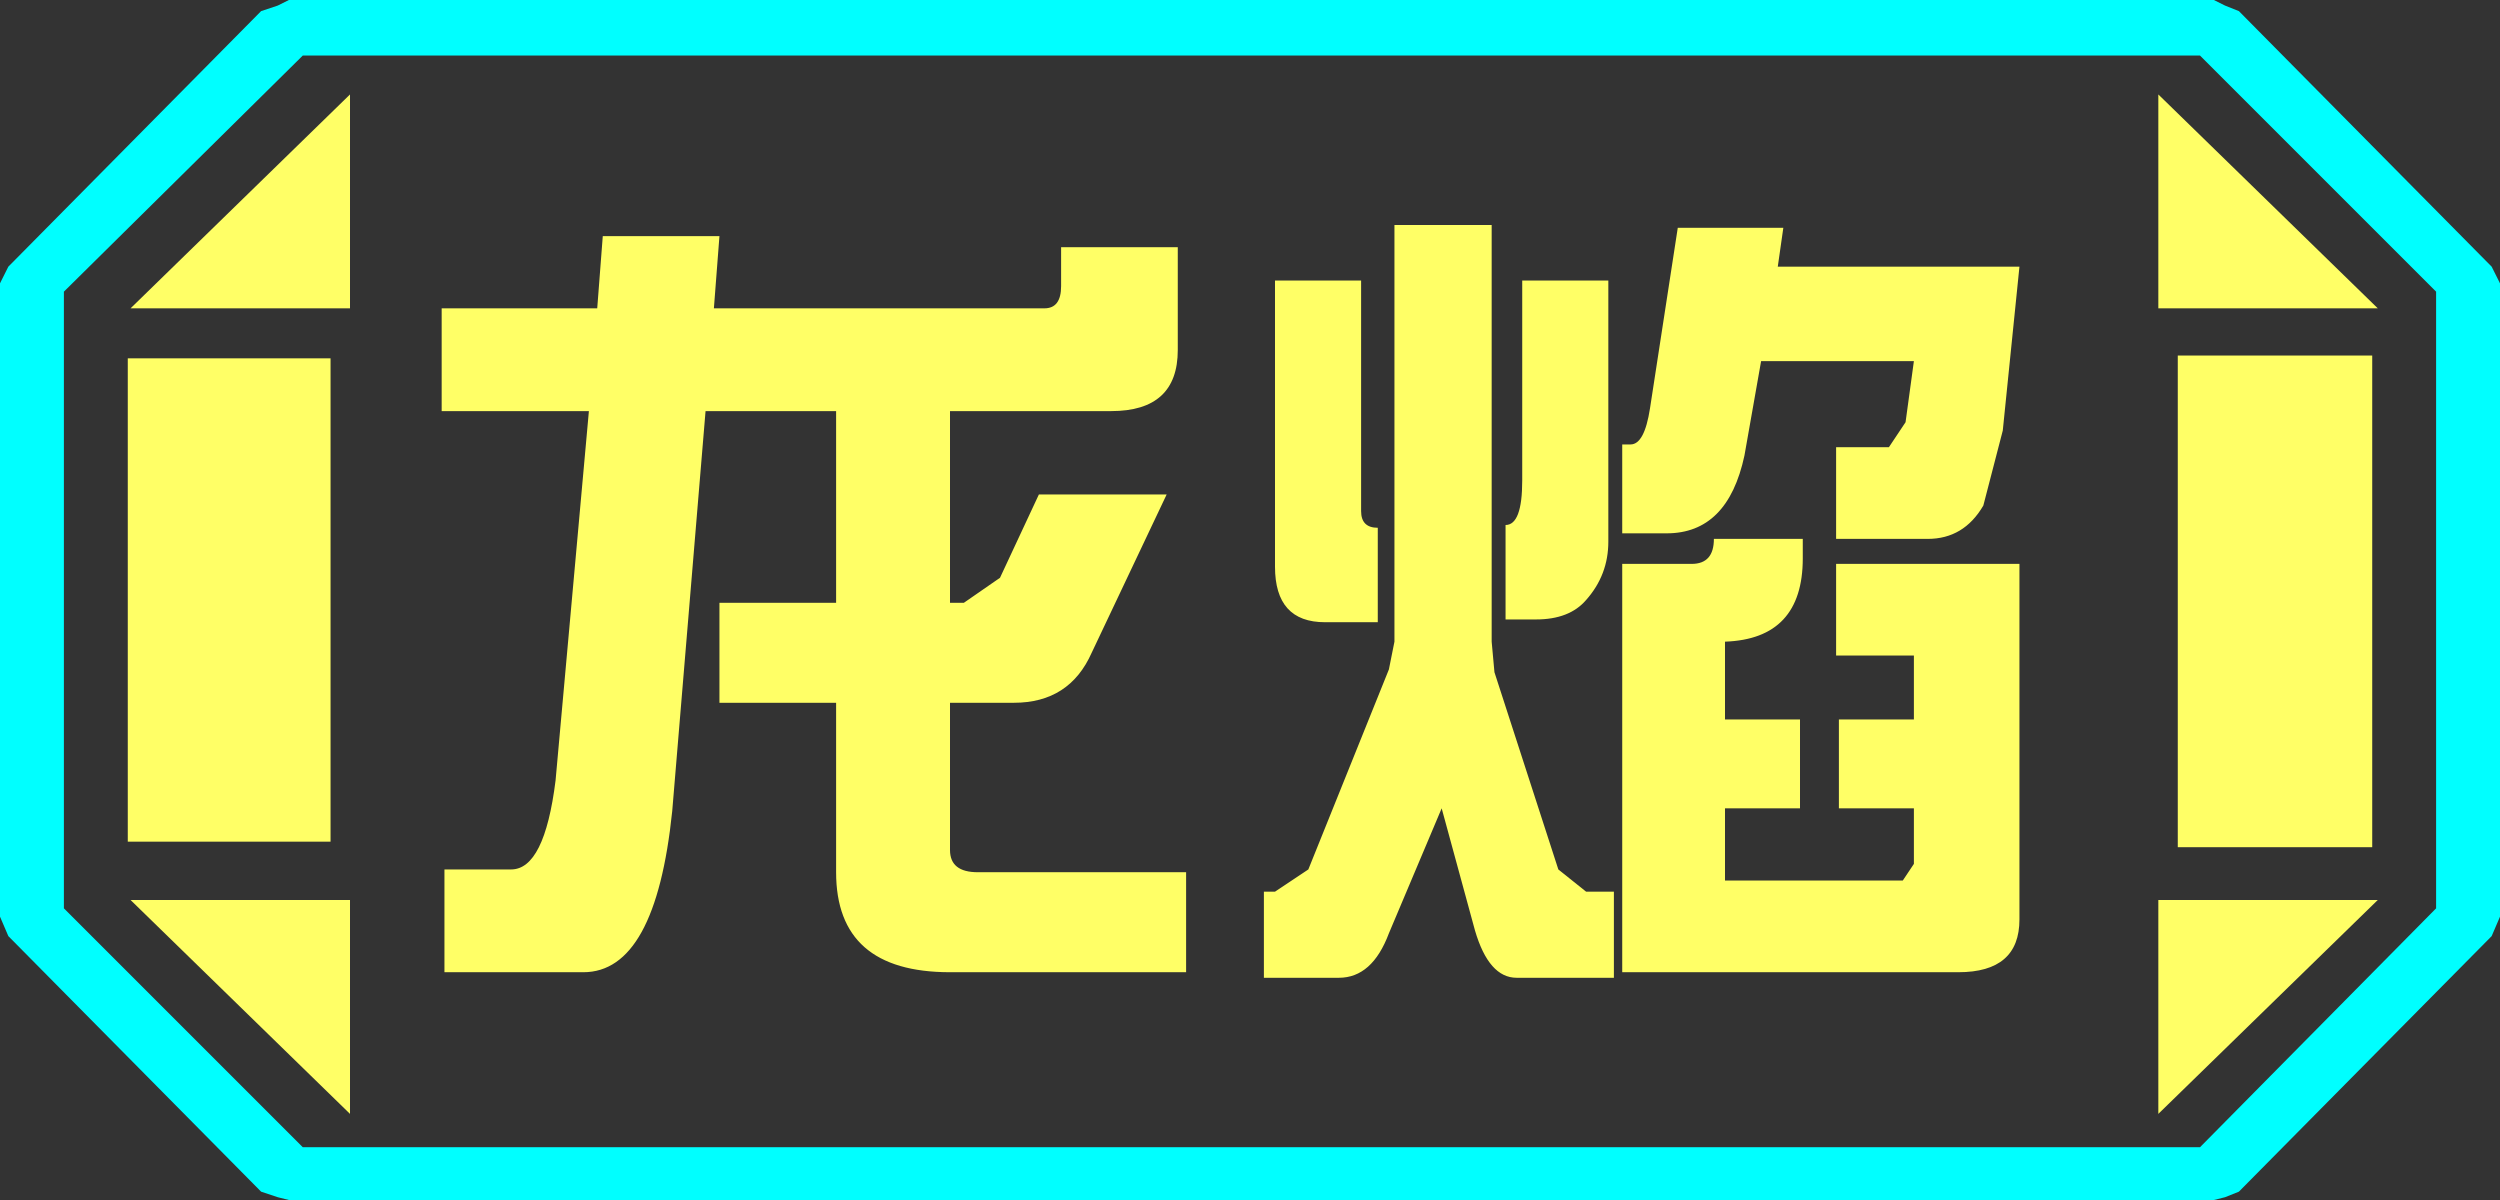 <?xml version="1.0" encoding="UTF-8" standalone="no"?>
<svg xmlns:ffdec="https://www.free-decompiler.com/flash" xmlns:xlink="http://www.w3.org/1999/xlink" ffdec:objectType="frame" height="21.6px" width="45.0px" xmlns="http://www.w3.org/2000/svg">
  <rect width="100%" height="100%" fill="#333333" stroke="none"/>
  <g transform="matrix(1.0, 0.0, 0.0, 1.0, 0.0, 0.0)">
    <use ffdec:characterId="1" height="21.6" transform="matrix(1.0, 0.0, 0.0, 1.0, 0.0, 0.0)" width="45.0" xlink:href="#shape0"/>
  </g>
  <defs>
    <g id="shape0" transform="matrix(1.0, 0.0, 0.0, 1.0, 0.0, 0.0)">
      <path d="M38.85 20.05 L38.85 16.2 42.8 16.2 38.85 20.05 M42.7 6.4 L42.7 15.25 39.2 15.25 39.2 6.4 42.7 6.4 M38.85 1.7 L42.8 5.55 38.85 5.55 38.85 1.7 M6.3 1.7 L6.3 5.55 2.35 5.55 6.3 1.7 M5.95 6.45 L5.95 15.15 2.3 15.15 2.3 6.45 5.95 6.45 M2.35 16.2 L6.3 16.2 6.3 20.05 2.35 16.2" fill="#ffff66" fill-rule="evenodd" stroke="none"/>
      <path d="M43.85 16.35 L39.6 20.65 5.45 20.65 1.15 16.35 1.15 5.25 5.45 1.0 39.6 1.0 43.85 5.25 43.85 16.35 M42.7 6.4 L39.2 6.4 39.2 15.25 42.7 15.25 42.7 6.4 M38.85 20.05 L42.8 16.2 38.85 16.2 38.85 20.05 M38.85 1.7 L38.85 5.55 42.8 5.55 38.85 1.7 M6.3 1.7 L2.35 5.55 6.3 5.55 6.3 1.7 M2.35 16.2 L6.3 20.05 6.3 16.2 2.35 16.2 M5.95 6.45 L2.3 6.45 2.3 15.15 5.95 15.15 5.95 6.45" fill="#ffff66" fill-opacity="0.0" fill-rule="evenodd" stroke="none"/>
      <path d="M44.85 4.8 L45.0 5.1 45.0 16.5 44.85 16.85 40.3 21.45 40.05 21.55 39.85 21.6 5.2 21.6 5.0 21.55 4.7 21.45 0.15 16.85 0.0 16.5 0.0 5.1 0.15 4.8 4.7 0.2 5.0 0.1 5.2 0.0 39.85 0.0 40.05 0.1 40.3 0.2 44.85 4.8 M43.85 16.35 L43.85 5.25 39.6 1.0 5.45 1.0 1.15 5.25 1.15 16.35 5.45 20.65 39.6 20.65 43.85 16.35" fill="#00ffff" fill-rule="evenodd" stroke="none"/>
      <path d="M32.0 4.8 L36.35 4.8 36.05 7.75 35.7 9.1 Q35.35 9.7 34.7 9.7 L33.05 9.7 33.05 8.05 34.0 8.05 34.3 7.6 34.45 6.5 31.7 6.5 31.4 8.2 Q31.1 9.6 30.0 9.6 L29.2 9.6 29.2 8.0 29.35 8.0 Q29.6 8.0 29.7 7.35 L30.2 4.1 32.1 4.1 32.0 4.8 M30.85 9.7 L32.45 9.7 32.45 10.05 Q32.45 11.5 31.05 11.55 L31.05 12.95 32.4 12.95 32.4 14.55 31.05 14.55 31.05 15.85 34.25 15.85 34.45 15.55 34.45 14.55 33.1 14.55 33.1 12.95 34.45 12.95 34.45 11.8 33.05 11.8 33.05 10.15 36.35 10.15 36.35 16.55 Q36.35 17.5 35.25 17.5 L29.2 17.5 29.2 10.15 30.45 10.15 Q30.85 10.15 30.85 9.7 M28.95 5.05 L28.95 9.75 Q28.95 10.35 28.55 10.8 28.25 11.15 27.65 11.15 L27.1 11.15 27.1 9.45 Q27.4 9.45 27.4 8.65 L27.4 5.05 28.95 5.05 M24.5 5.05 L24.5 9.2 Q24.5 9.5 24.8 9.5 L24.8 11.2 23.85 11.2 Q22.95 11.2 22.95 10.2 L22.95 5.05 24.5 5.05 M25.1 11.55 L25.1 4.05 26.85 4.05 26.85 11.55 26.9 12.1 28.05 15.65 28.55 16.05 29.05 16.05 29.05 17.6 27.3 17.6 Q26.8 17.6 26.55 16.75 L25.95 14.55 25.0 16.8 Q24.7 17.6 24.1 17.6 L22.75 17.6 22.75 16.05 22.95 16.05 23.55 15.65 25.0 12.05 25.1 11.55 M21.2 6.3 Q21.2 7.4 20.0 7.4 L17.1 7.4 17.1 10.85 17.35 10.85 18.0 10.4 18.7 8.9 21.0 8.9 19.65 11.75 Q19.25 12.65 18.25 12.65 L17.1 12.65 17.1 15.3 Q17.1 15.7 17.6 15.7 L21.35 15.7 21.35 17.5 17.1 17.5 Q15.05 17.5 15.05 15.7 L15.05 12.65 12.95 12.65 12.95 10.85 15.05 10.85 15.05 7.4 12.7 7.4 12.1 14.6 Q11.8 17.5 10.5 17.5 L8.0 17.5 8.0 15.65 9.2 15.65 Q9.8 15.65 10.0 14.05 L10.6 7.4 7.95 7.4 7.95 5.55 10.75 5.55 10.85 4.25 12.95 4.25 12.85 5.55 18.8 5.55 Q19.1 5.55 19.1 5.15 L19.1 4.45 21.2 4.45 21.2 6.3" fill="#ffff66" fill-rule="evenodd" stroke="none"/>
    </g>
  </defs>
</svg>
